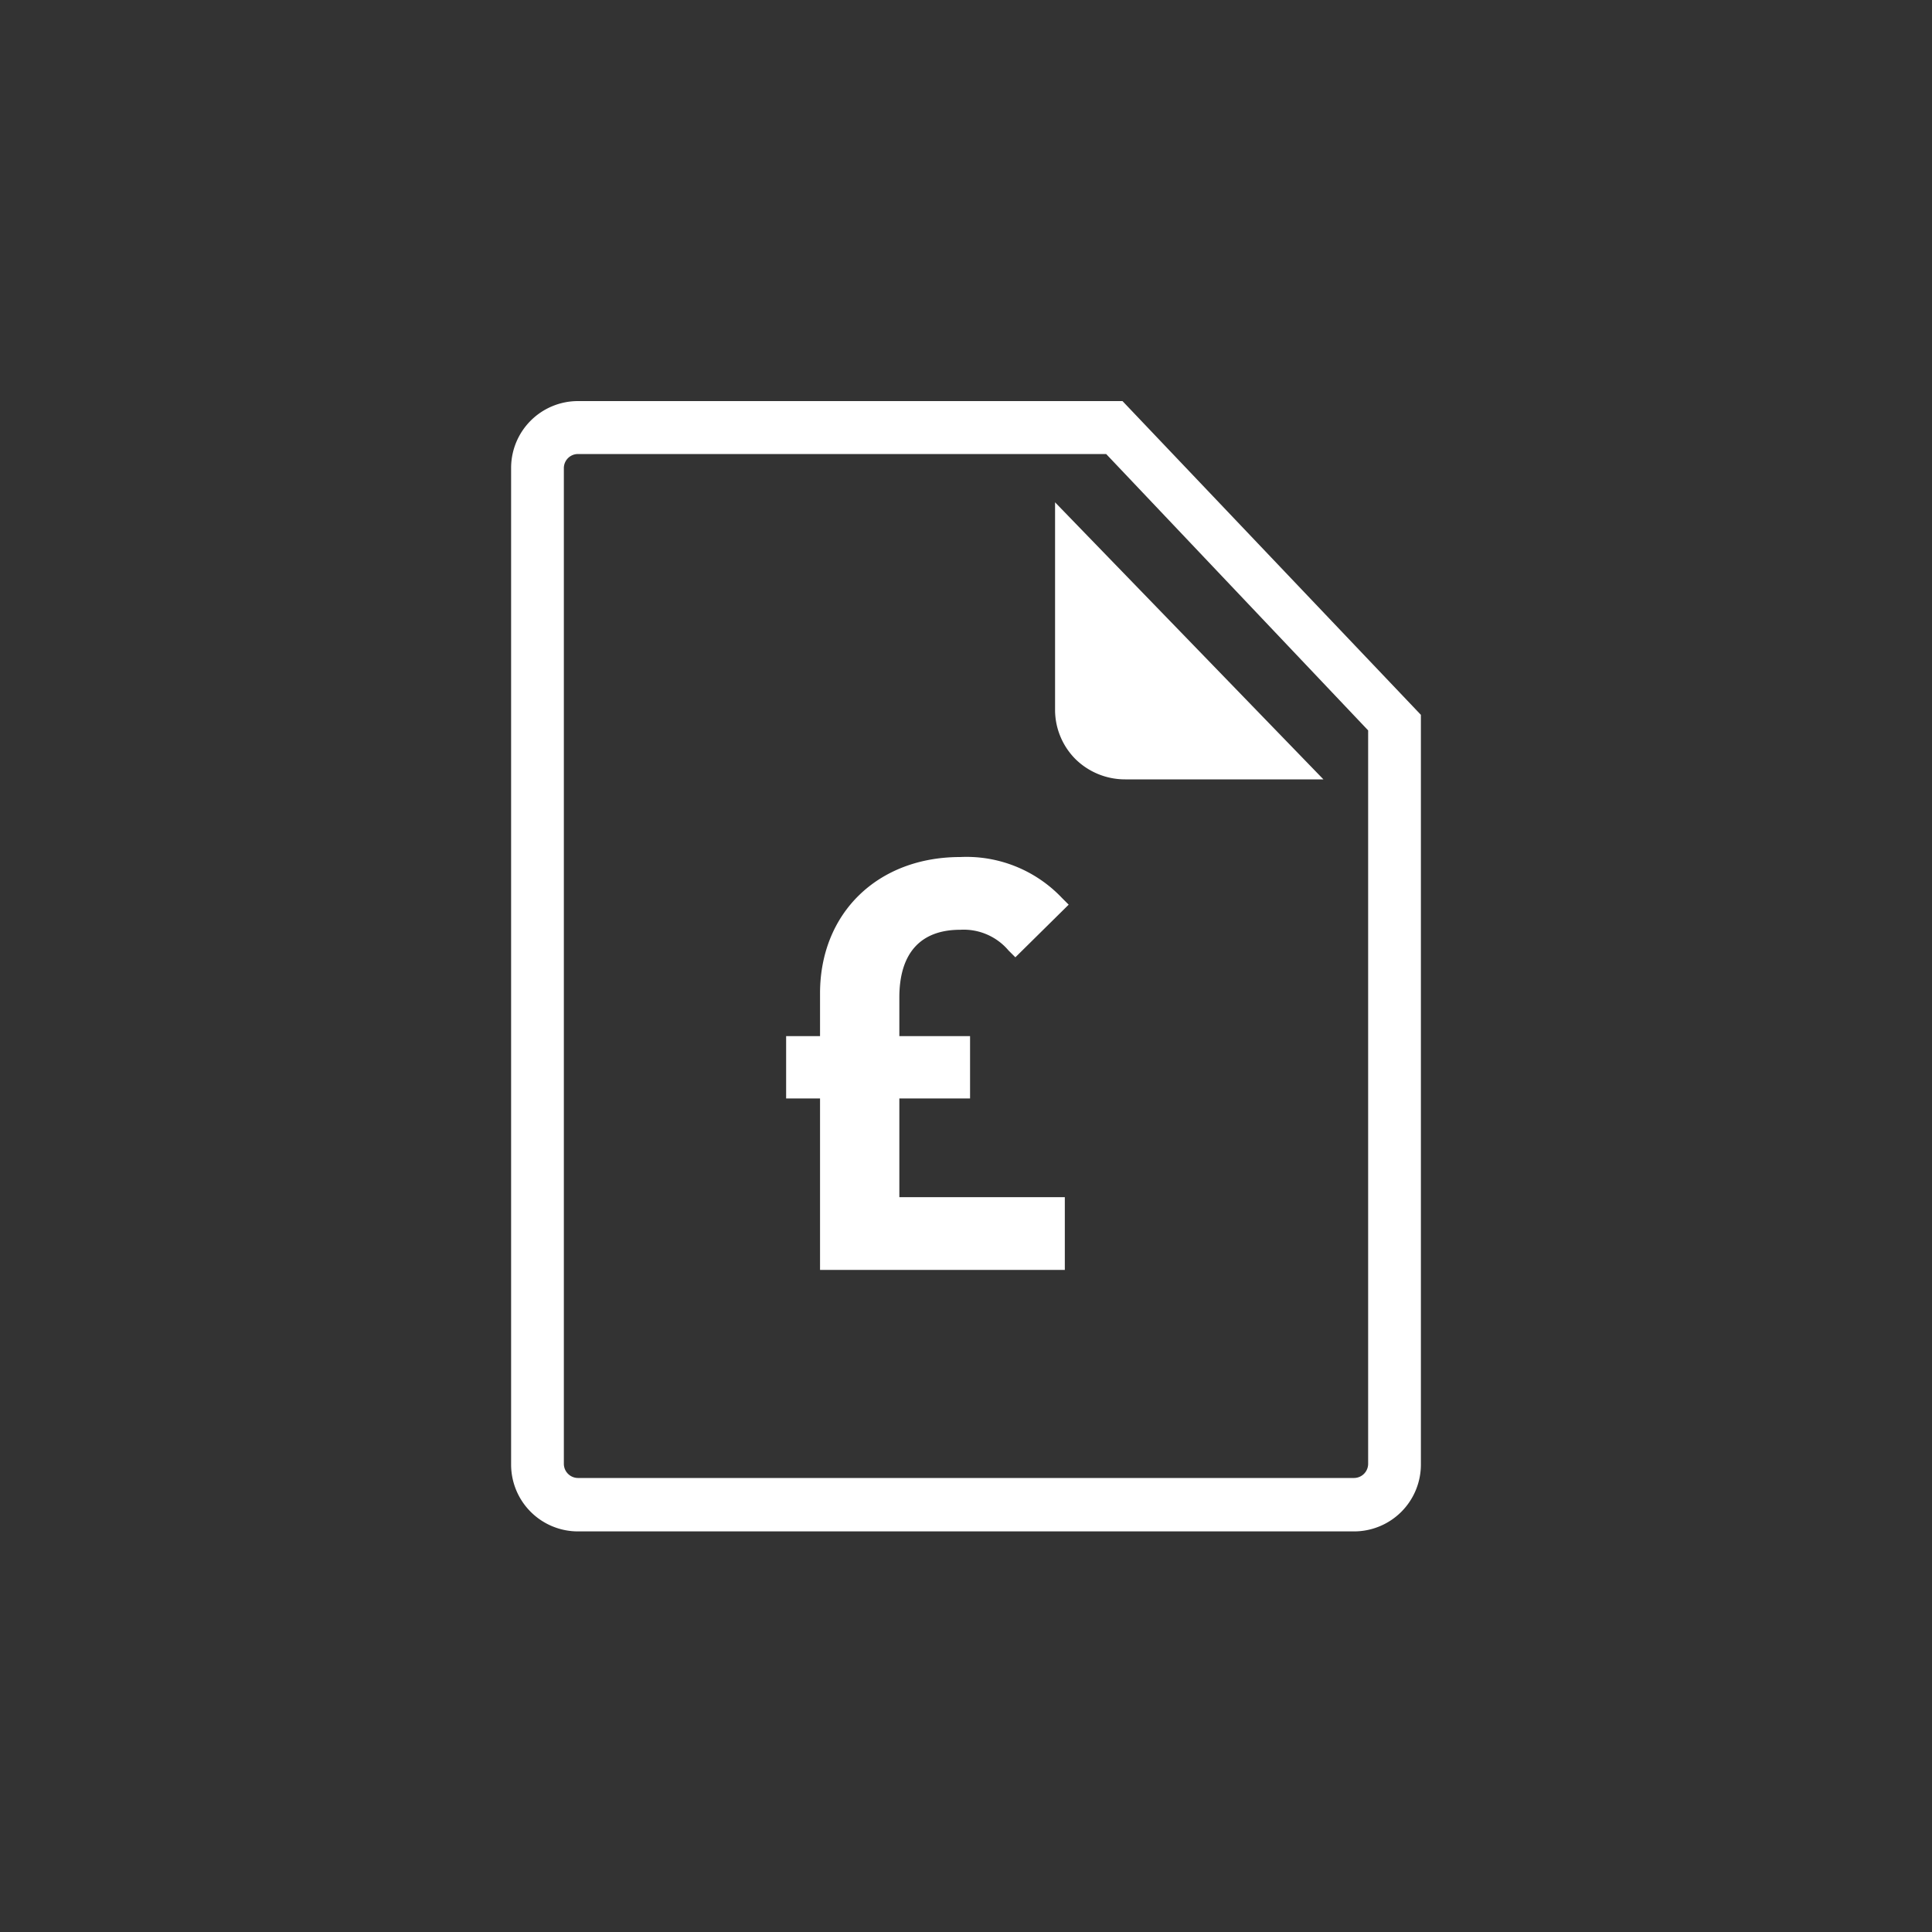 <svg xmlns="http://www.w3.org/2000/svg" viewBox="0 0 200 200"><rect x="0" y="0" width="200" height="200" fill="#333333" stroke="none"/><defs><style>.a{fill:#fff;}</style></defs><path class="a" d="M109.22,52,137,80.68H116.47a7.32,7.32,0,0,1-5.13-2.09,7.24,7.24,0,0,1-2.12-5V52ZM147.09,74v77.61a6.92,6.92,0,0,1-6.92,6.92H59.83a6.92,6.92,0,0,1-6.92-6.92V48.44a6.92,6.92,0,0,1,6.92-6.92H116.2Zm-5.46,1.61L114.51,47H59.83a1.46,1.46,0,0,0-1.46,1.46V151.56A1.47,1.47,0,0,0,59.83,153h80.34a1.47,1.47,0,0,0,1.46-1.46ZM99.4,96.25a6.08,6.08,0,0,1,5,2.14l.71.71,5.52-5.45-.72-.72A13.62,13.62,0,0,0,99.4,88.72c-8.54,0-14.51,5.8-14.51,14.11v4.43H81.38v6.45h3.51v17.75h25.34v-7.53H93.1V113.71h7.32v-6.45H93.1v-4C93.1,98.68,95.28,96.25,99.4,96.25Z"/></svg>